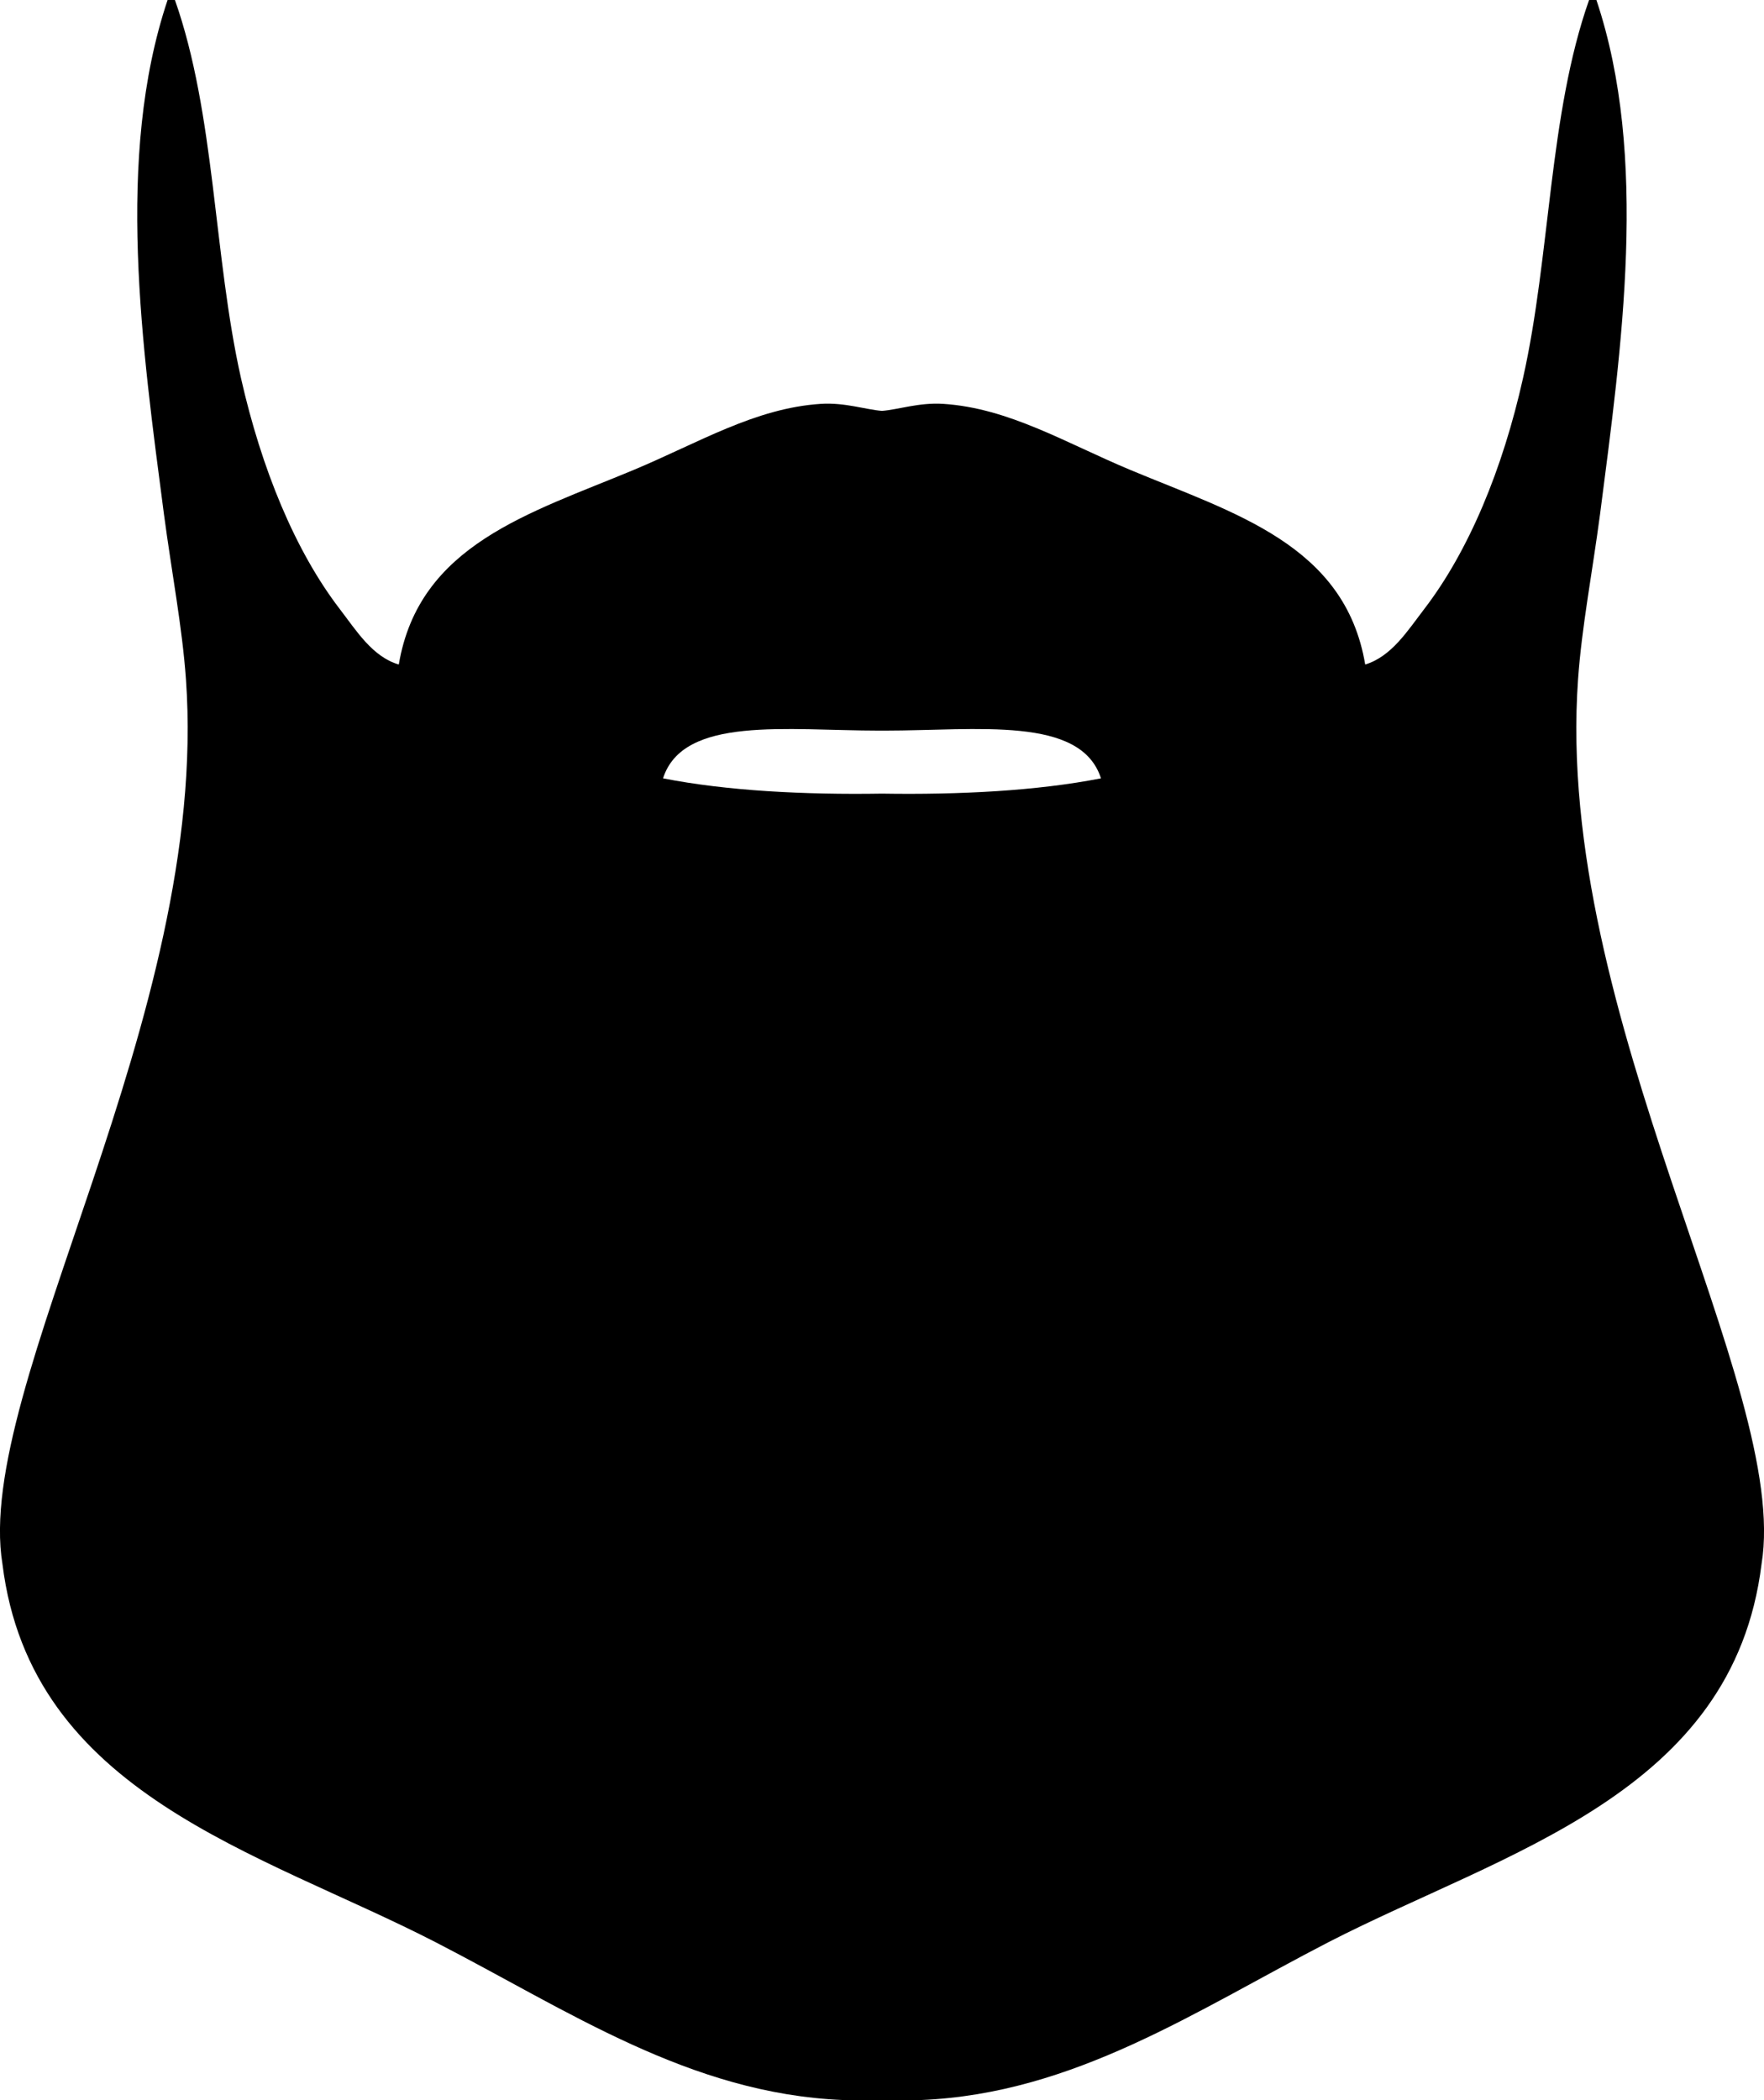 <svg xmlns="http://www.w3.org/2000/svg" viewBox="28.84 34.32 57.68 68.64"><path d="M80.44 56.52c.12-1.7.47-3.51.72-5.4.7-5.43 1.6-11.67-.12-16.8h-.24c-1.32 3.74-1.26 8.35-2.16 12.36-.66 2.96-1.77 5.65-3.24 7.56-.53.69-1.06 1.54-1.92 1.8-.66-3.92-4.28-4.94-7.68-6.36-2.13-.89-3.97-2.02-6.12-2.16-.79-.05-1.47.19-2 .23-.53-.04-1.21-.28-2-.23-2.15.14-3.99 1.27-6.12 2.16-3.4 1.42-7.02 2.44-7.68 6.36-.86-.25-1.39-1.11-1.92-1.8-1.47-1.91-2.57-4.6-3.24-7.56-.9-4.01-.84-8.62-2.16-12.36h-.24c-1.72 5.13-.83 11.37-.12 16.8.25 1.89.6 3.7.72 5.4.79 11.05-6.95 23.12-6 28.92.93 7.53 8.4 9.4 14.16 12.36 4.35 2.24 8.31 4.95 13.32 5.16h2.56c5.01-.21 8.98-2.92 13.32-5.16 5.76-2.96 13.23-4.83 14.16-12.36.95-5.8-6.79-17.87-6-28.92zm-22.76 3.74c-2.54.04-5.07-.09-7.16-.5.66-2.05 4.03-1.56 7.08-1.56h.16c3.05 0 6.42-.49 7.08 1.56-2.09.41-4.62.54-7.16.5z"/></svg>